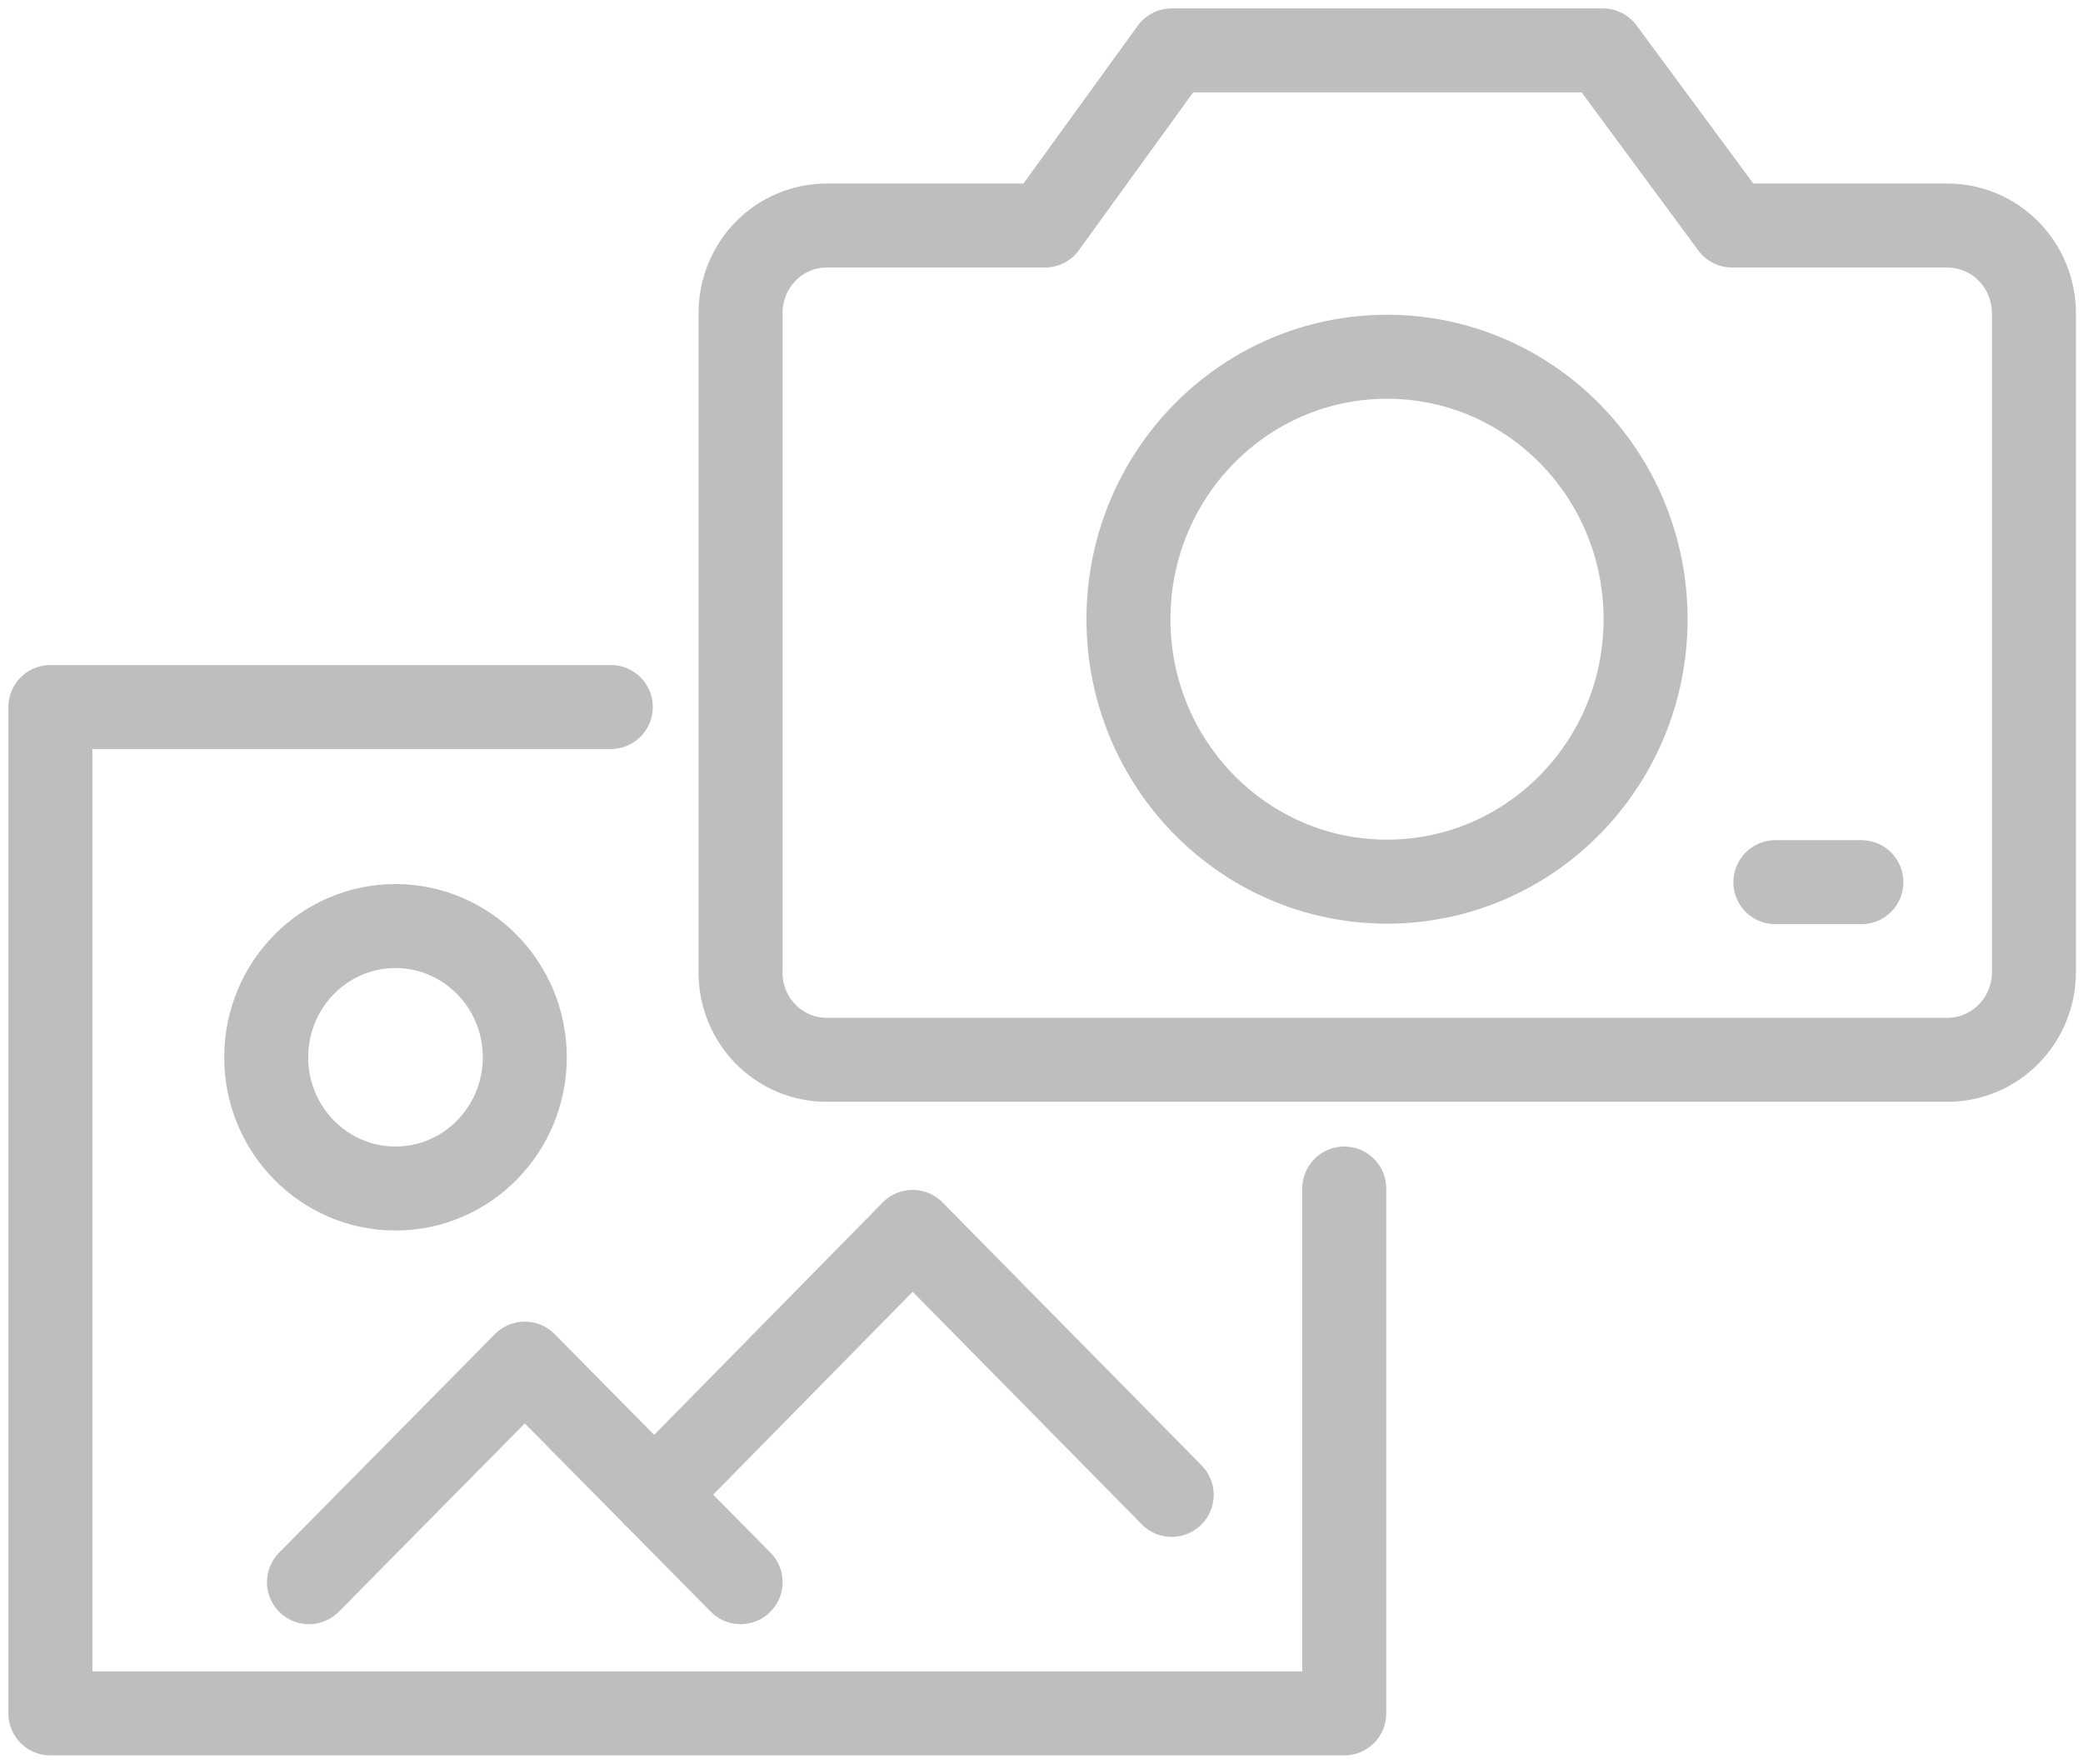 <svg width="124" height="105" viewBox="0 0 124 105" fill="none" xmlns="http://www.w3.org/2000/svg">
<path d="M80.023 70.747V101.991H3V42.086H36.361M18.393 94.18L31.24 81.172L44.087 94.18M38.936 88.983L54.329 73.331L69.751 88.983M105.687 52.511H110.808M31.24 62.936C31.24 67.25 27.794 70.747 23.543 70.747C19.293 70.747 15.847 67.25 15.847 62.936C15.847 58.622 19.293 55.124 23.543 55.124C27.794 55.124 31.24 58.622 31.24 62.936ZM103.112 13.425L95.415 3H69.751L62.203 13.425H49.208C47.849 13.425 46.547 13.973 45.587 14.947C44.626 15.922 44.087 17.244 44.087 18.622V57.678C44.059 58.378 44.17 59.077 44.415 59.732C44.66 60.387 45.033 60.985 45.511 61.49C45.99 61.995 46.564 62.397 47.199 62.671C47.834 62.945 48.517 63.086 49.208 63.086H115.959C117.32 63.078 118.622 62.524 119.582 61.544C120.541 60.565 121.08 59.24 121.08 57.858V18.622C121.072 17.246 120.53 15.929 119.571 14.956C118.613 13.983 117.314 13.433 115.959 13.425H103.112ZM97.961 36.858C97.961 45.486 91.07 52.481 82.568 52.481C74.067 52.481 67.176 45.486 67.176 36.858C67.176 28.23 74.067 21.236 82.568 21.236C91.07 21.236 97.961 28.23 97.961 36.858Z" stroke="#BEBEBE" stroke-width="5" stroke-linecap="round" stroke-linejoin="round"/>
</svg>
